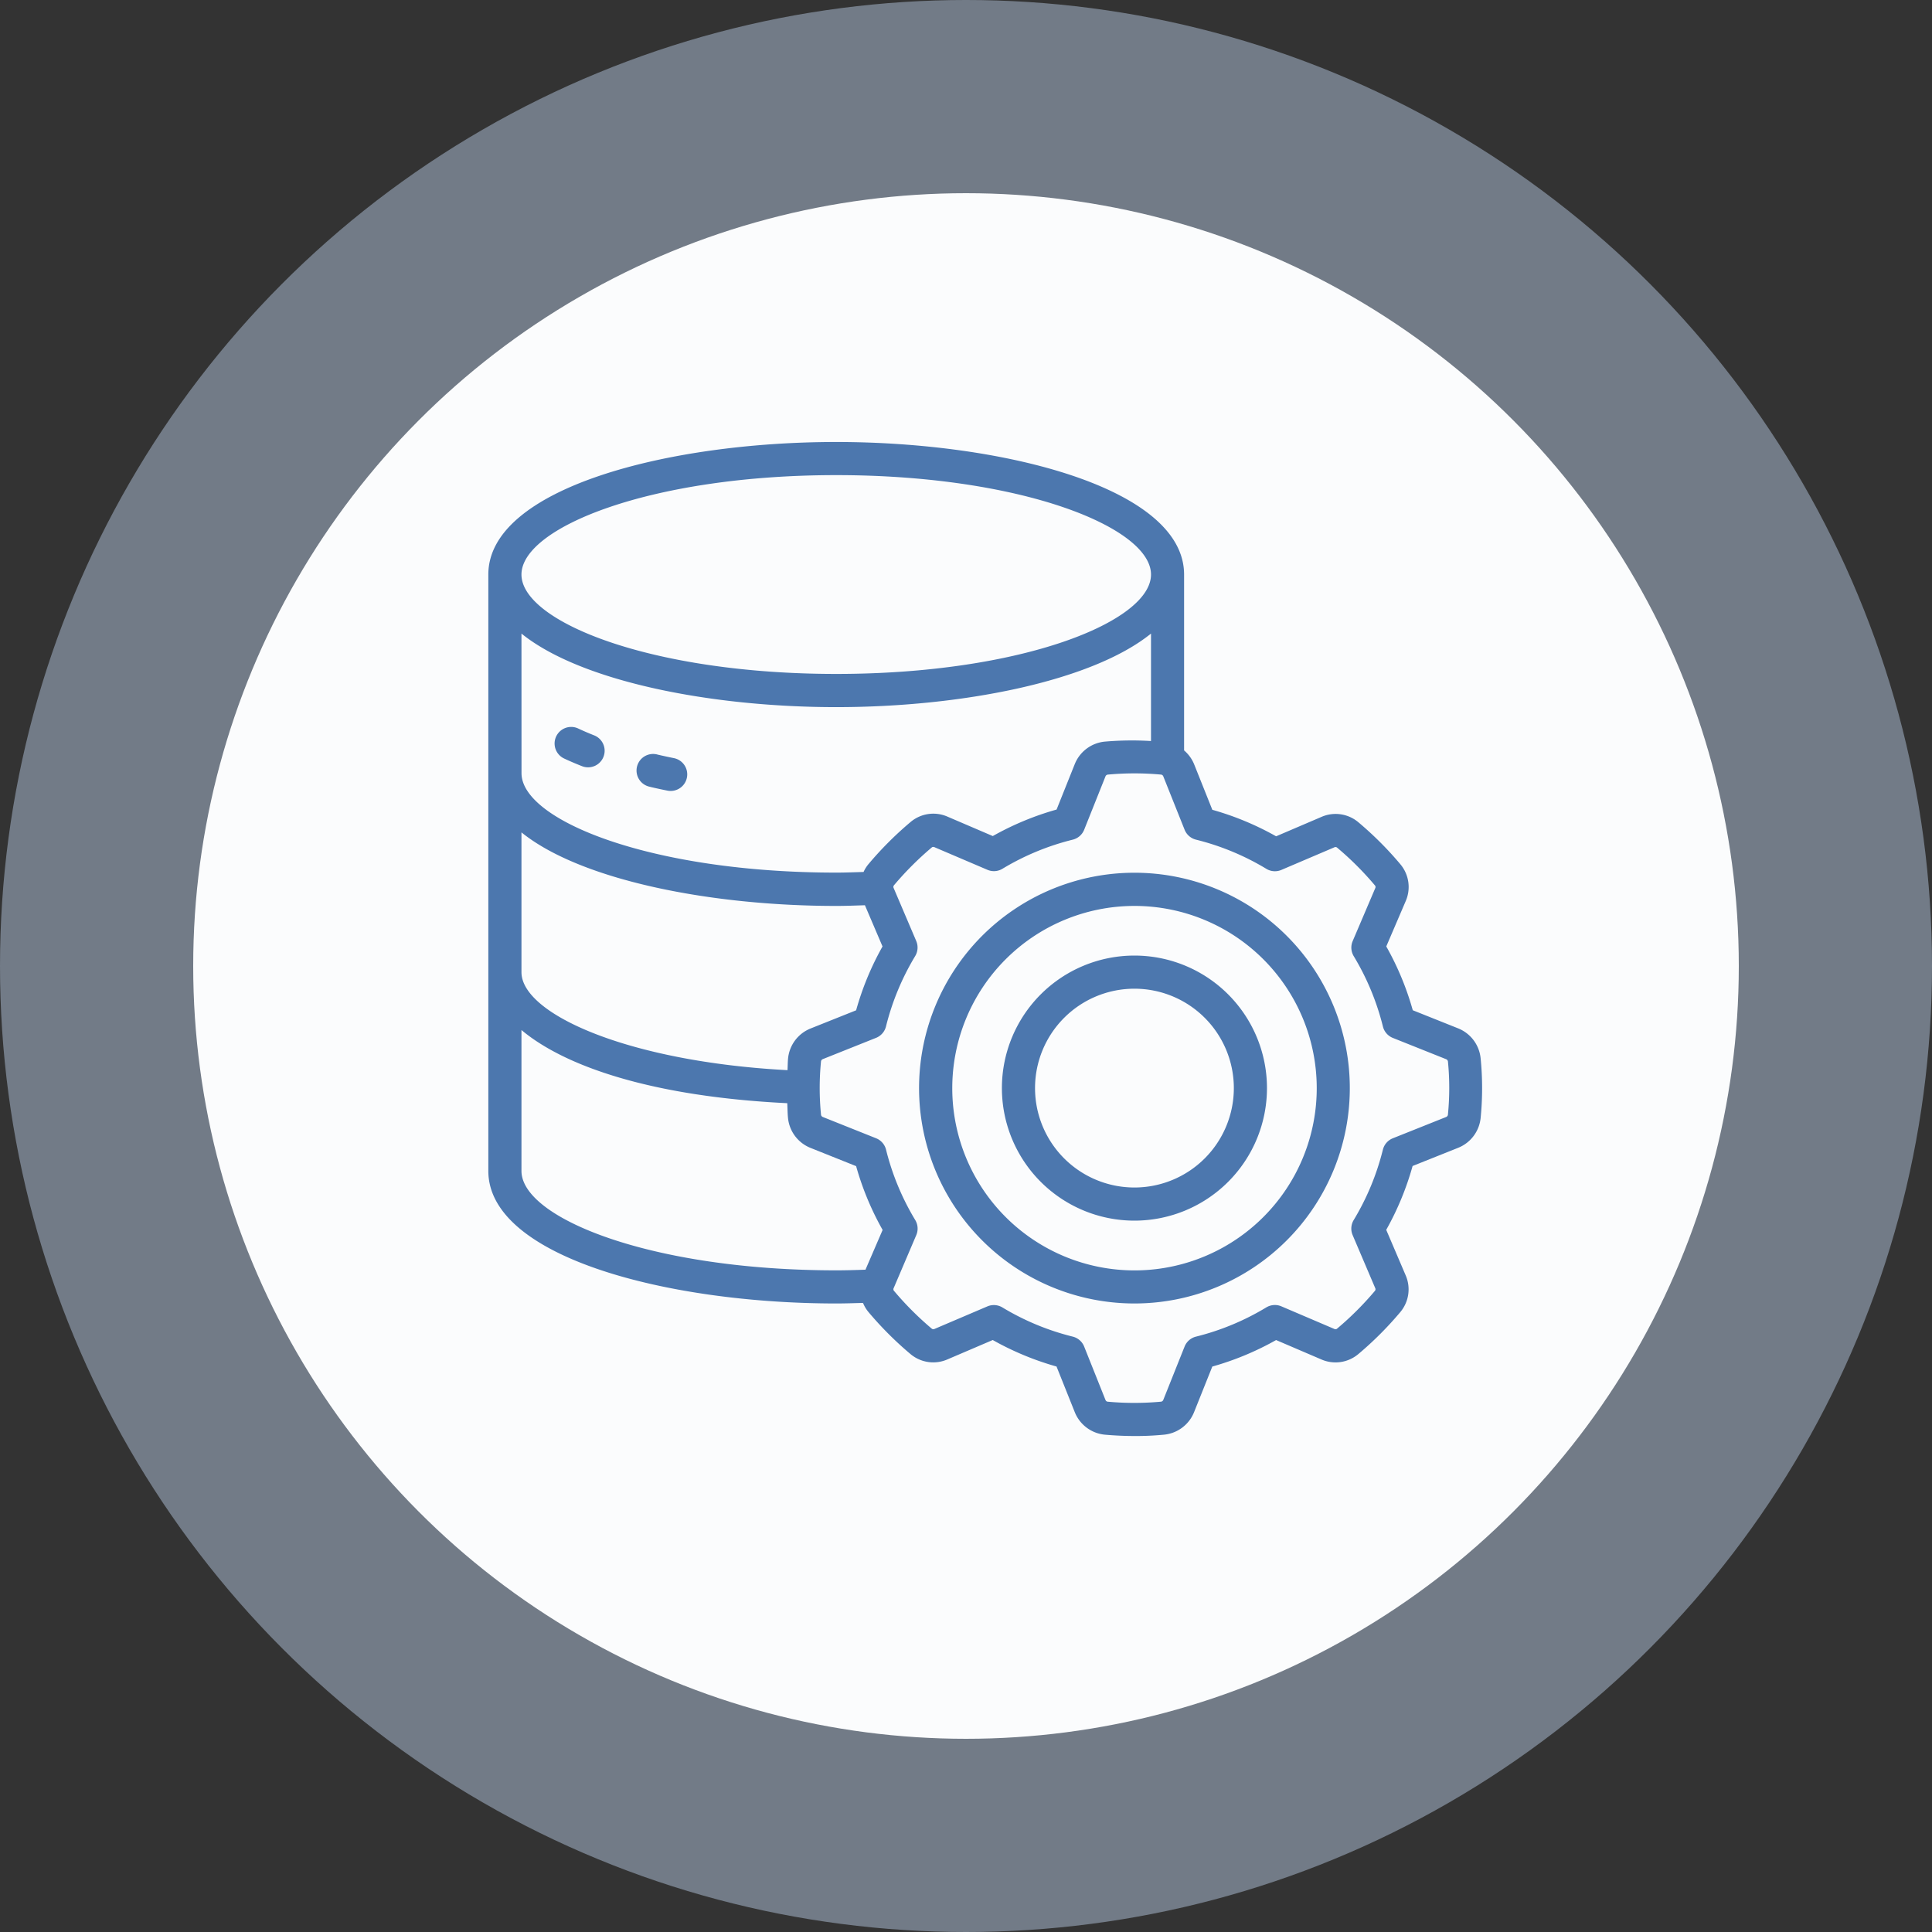 <svg xmlns="http://www.w3.org/2000/svg" width="120" height="120" viewBox="0 0 120 120"><rect x="0" y="0" width="120" height="120" fill="#333333" stroke="none"/><g transform="translate(7786 9054)"><g transform="translate(-649.102 503.898)"><circle cx="60" cy="60" r="60" transform="translate(-7136.898 -9557.898)" fill="#bfd4ef" opacity="0.45"/><circle cx="48" cy="48" r="48" transform="translate(-7124.898 -9545.898)" fill="#fbfcfd"/></g><g transform="translate(-7755.669 -9026.547)"><path d="M60.253,36.427l-2.834-1.132a17.858,17.858,0,0,0-1.646-3.963l1.2-2.8a2.195,2.195,0,0,0-.329-2.31,21.293,21.293,0,0,0-2.6-2.6,2.192,2.192,0,0,0-2.308-.331l-2.805,1.2a17.962,17.962,0,0,0-3.962-1.646L43.832,20a2.259,2.259,0,0,0-.617-.844V8.232C43.214,2.881,32.081,0,21.605,0S0,2.881,0,8.232V45.276c0,5.351,11.133,8.232,21.609,8.232.566,0,1.112-.02,1.664-.034a2.122,2.122,0,0,0,.344.573,21.439,21.439,0,0,0,2.6,2.6,2.195,2.195,0,0,0,2.308.331l2.805-1.2a17.961,17.961,0,0,0,3.962,1.646l1.132,2.832a2.24,2.24,0,0,0,1.852,1.4c.641.058,1.283.085,1.908.085a18.026,18.026,0,0,0,1.8-.085,2.242,2.242,0,0,0,1.852-1.4l1.132-2.83a17.961,17.961,0,0,0,3.962-1.646l2.8,1.2a2.2,2.2,0,0,0,2.31-.331,21.359,21.359,0,0,0,2.6-2.6,2.193,2.193,0,0,0,.33-2.307l-1.2-2.807a17.859,17.859,0,0,0,1.638-3.966l2.835-1.132a2.239,2.239,0,0,0,1.39-1.842,18.811,18.811,0,0,0,0-3.721A2.242,2.242,0,0,0,60.253,36.427ZM21.609,2.058c11.525,0,19.551,3.254,19.551,6.174s-8.026,6.174-19.551,6.174S2.058,11.152,2.058,8.232,10.084,2.058,21.609,2.058ZM2.058,11.9c3.7,2.987,11.8,4.568,19.551,4.568S37.465,14.884,41.16,11.9v6.674a19.492,19.492,0,0,0-2.881.037A2.242,2.242,0,0,0,36.427,20l-1.132,2.83a17.961,17.961,0,0,0-3.962,1.646l-2.8-1.2a2.19,2.19,0,0,0-2.311.331,21.488,21.488,0,0,0-2.6,2.6,2.121,2.121,0,0,0-.316.5c-.562.016-1.123.039-1.694.039-11.525,0-19.551-3.254-19.551-6.174Zm0,12.348c3.7,2.987,11.8,4.568,19.551,4.568.6,0,1.192-.024,1.782-.043l1.093,2.56a17.859,17.859,0,0,0-1.64,3.966l-2.835,1.132a2.239,2.239,0,0,0-1.39,1.842c-.025.247-.023.5-.037.744-9.924-.528-16.524-3.5-16.524-6.085ZM23.425,51.41c-.6.021-1.2.04-1.816.04-11.525,0-19.551-3.254-19.551-6.174V36.524c2.688,2.253,8.087,4.132,16.51,4.544.015.309.015.617.046.926a2.239,2.239,0,0,0,1.4,1.852l2.83,1.132a17.859,17.859,0,0,0,1.646,3.963ZM59.6,41.8a.184.184,0,0,1-.11.126l-3.311,1.322a1.029,1.029,0,0,0-.617.709,15.821,15.821,0,0,1-1.813,4.37,1.029,1.029,0,0,0-.065.935l1.4,3.286a.16.16,0,0,1-.012.172A19.447,19.447,0,0,1,52.7,55.086a.163.163,0,0,1-.163,0l-3.28-1.4a1.029,1.029,0,0,0-.934.065,15.811,15.811,0,0,1-4.368,1.816,1.029,1.029,0,0,0-.709.617l-1.321,3.308a.178.178,0,0,1-.137.115,18.2,18.2,0,0,1-3.333,0,.177.177,0,0,1-.125-.112l-1.322-3.311a1.029,1.029,0,0,0-.709-.617,15.811,15.811,0,0,1-4.37-1.813A1.029,1.029,0,0,0,31,53.688l-3.283,1.4a.157.157,0,0,1-.174-.015,19.429,19.429,0,0,1-2.362-2.367.162.162,0,0,1,0-.162l1.4-3.283a1.029,1.029,0,0,0-.065-.935,15.821,15.821,0,0,1-1.813-4.37,1.029,1.029,0,0,0-.617-.709l-3.306-1.32a.187.187,0,0,1-.115-.128V41.79a16.779,16.779,0,0,1,0-3.333.184.184,0,0,1,.11-.126l3.311-1.322A1.029,1.029,0,0,0,24.7,36.3a15.821,15.821,0,0,1,1.813-4.37,1.029,1.029,0,0,0,.065-.935l-1.4-3.284a.161.161,0,0,1,.012-.172,19.6,19.6,0,0,1,2.367-2.367.165.165,0,0,1,.163,0l3.28,1.4a1.021,1.021,0,0,0,.934-.065A15.811,15.811,0,0,1,36.3,24.7a1.029,1.029,0,0,0,.709-.617l1.321-3.308a.178.178,0,0,1,.137-.115,18.017,18.017,0,0,1,3.333,0,.177.177,0,0,1,.125.112l1.322,3.311a1.029,1.029,0,0,0,.709.617,15.811,15.811,0,0,1,4.37,1.813,1.021,1.021,0,0,0,.934.065l3.283-1.4a.158.158,0,0,1,.174.015,19.356,19.356,0,0,1,2.367,2.367.162.162,0,0,1,0,.162L53.686,31a1.029,1.029,0,0,0,.065.935,15.821,15.821,0,0,1,1.813,4.37,1.029,1.029,0,0,0,.617.709l3.306,1.32a.186.186,0,0,1,.116.139A16.779,16.779,0,0,1,59.6,41.8Z" fill="#4c77ae"/><path d="M39.377,26A13.377,13.377,0,1,0,52.754,39.377,13.377,13.377,0,0,0,39.377,26Zm0,24.7A11.319,11.319,0,1,1,50.7,39.377,11.319,11.319,0,0,1,39.377,50.7Z" transform="translate(0.754 0.754)" fill="#4c77ae"/><path d="M39.232,31a8.232,8.232,0,1,0,8.232,8.232A8.232,8.232,0,0,0,39.232,31Zm0,14.406a6.174,6.174,0,1,1,6.174-6.174A6.174,6.174,0,0,1,39.232,45.406Z" transform="translate(0.899 0.899)" fill="#4c77ae"/><path d="M4.593,19.161c.345.162.709.317,1.088.467a1.029,1.029,0,1,0,.755-1.914q-.508-.2-.97-.418a1.029,1.029,0,1,0-.873,1.865Z" transform="translate(0.116 0.499)" fill="#4c77ae"/><path d="M9.8,20.877q.52.122,1.06.23a.983.983,0,0,0,.206.02,1.029,1.029,0,0,0,.206-2.037c-.34-.068-.672-.141-1-.216a1.029,1.029,0,1,0-.467,2Z" transform="translate(0.26 0.547)" fill="#4c77ae"/></g></g></svg>